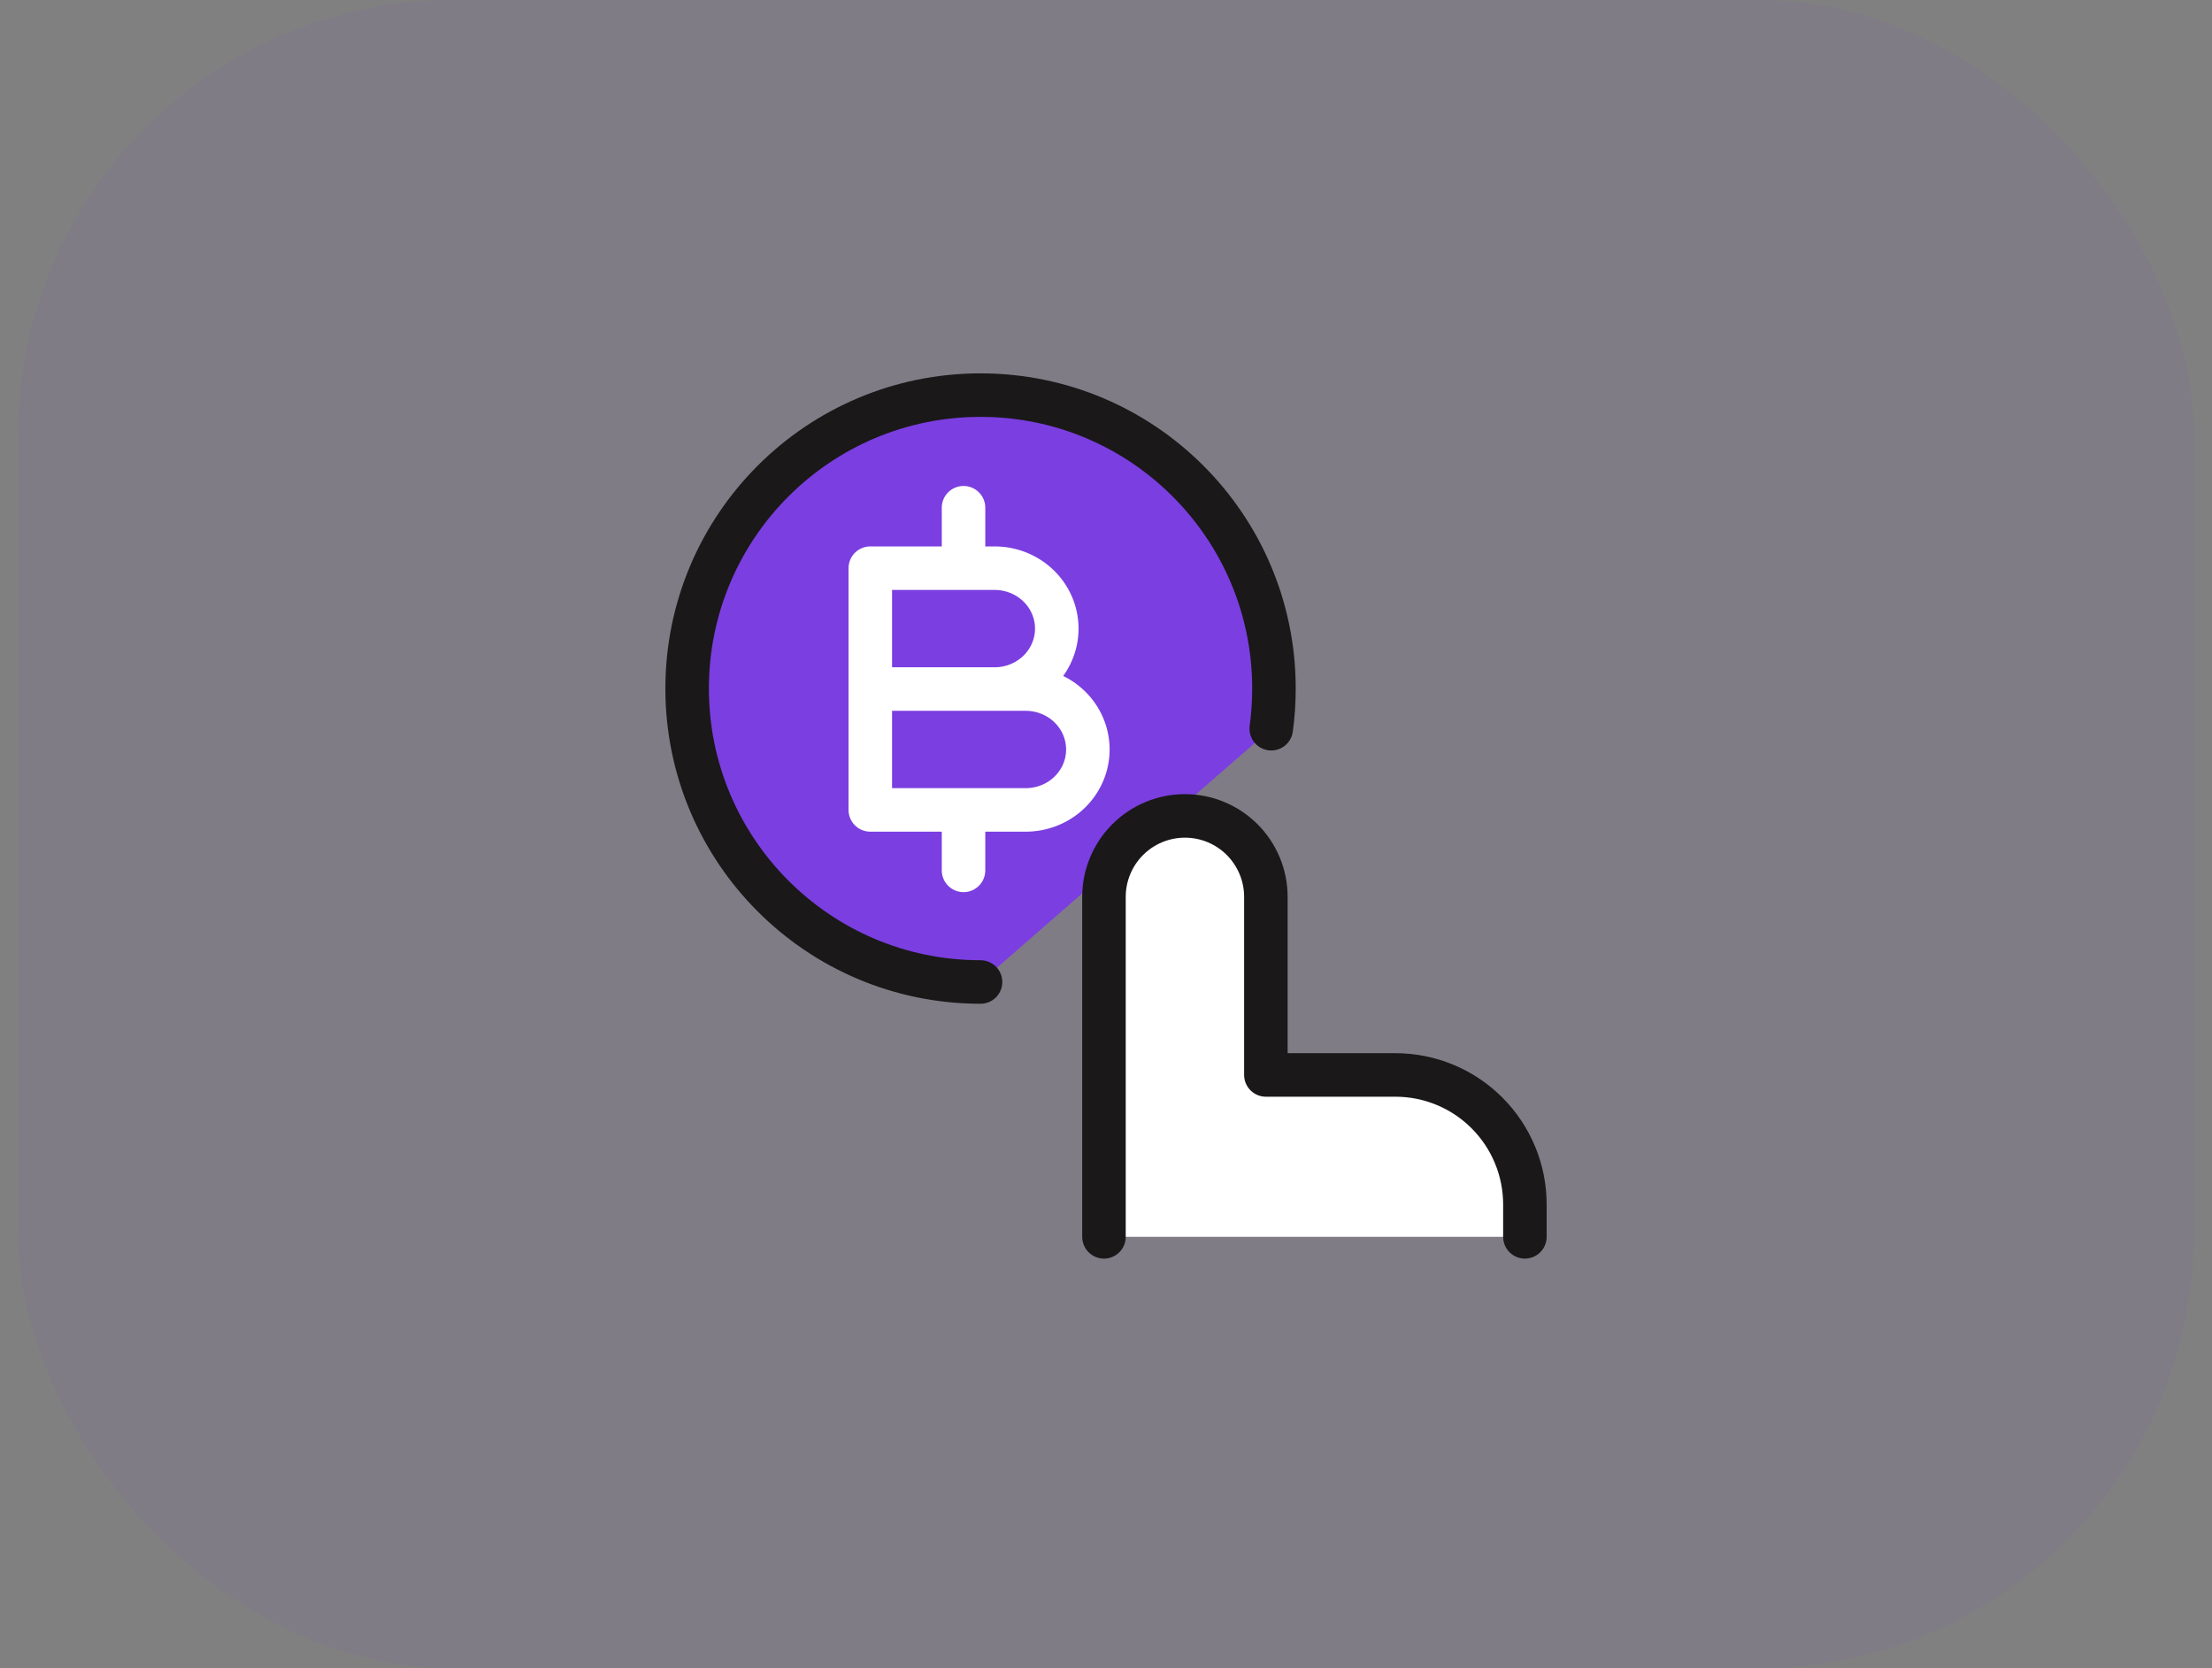 <svg width="61" height="46" viewBox="0 0 61 46" fill="none" xmlns="http://www.w3.org/2000/svg">
<rect x="0" y="0" width="61" height="46" fill="#808080" stroke="none"/>
<rect x="0.5" width="60" height="46" rx="12" fill="#792AFF" fill-opacity="0.05"/>
<g clip-path="url(#clip0_2312_6386)">
<path d="M27.04 27.078C22.571 27.078 18.949 23.455 18.949 18.986C18.949 14.518 22.571 10.895 27.04 10.895C31.509 10.895 35.132 14.518 35.132 18.986C35.132 19.362 35.106 19.732 35.057 20.094" fill="#792AFF" fill-opacity="0.75"/>
<path d="M27.04 27.078C22.571 27.078 18.949 23.455 18.949 18.986C18.949 14.518 22.571 10.895 27.04 10.895C31.509 10.895 35.132 14.518 35.132 18.986C35.132 19.362 35.106 19.732 35.057 20.094" stroke="#1A1818" stroke-width="1.2" stroke-linecap="round"/>
<path d="M30.444 34.105V24.73C30.444 24.138 30.68 23.57 31.098 23.152C31.517 22.733 32.084 22.498 32.676 22.498C33.269 22.498 33.836 22.733 34.255 23.152C34.673 23.57 34.909 24.138 34.909 24.73V29.641H38.48C39.427 29.641 40.336 30.017 41.005 30.687C41.675 31.356 42.052 32.265 42.052 33.212V34.105" fill="white"/>
<path d="M30.444 34.105V24.73C30.444 24.138 30.68 23.57 31.098 23.152C31.517 22.733 32.084 22.498 32.676 22.498C33.269 22.498 33.836 22.733 34.255 23.152C34.673 23.57 34.909 24.138 34.909 24.73V29.641H38.48C39.427 29.641 40.336 30.017 41.005 30.687C41.675 31.356 42.052 32.265 42.052 33.212V34.105" stroke="#1A1818" stroke-width="1.2" stroke-linecap="round" stroke-linejoin="round"/>
<path d="M26.571 15.667V14M26.571 24V22.333M24 19H27.429C27.883 19 28.319 18.824 28.641 18.512C28.962 18.199 29.143 17.775 29.143 17.333C29.143 16.891 28.962 16.467 28.641 16.155C28.319 15.842 27.883 15.667 27.429 15.667H24V19ZM24 19H28.286C28.74 19 29.176 19.176 29.498 19.488C29.819 19.801 30 20.225 30 20.667C30 21.109 29.819 21.533 29.498 21.845C29.176 22.158 28.74 22.333 28.286 22.333H24V19Z" stroke="white" stroke-width="1.2" stroke-linecap="round" stroke-linejoin="round"/>
</g>
<defs>
<clipPath id="clip0_2312_6386">
<rect width="25" height="25" fill="white" transform="translate(18 10)"/>
</clipPath>
</defs>
</svg>
